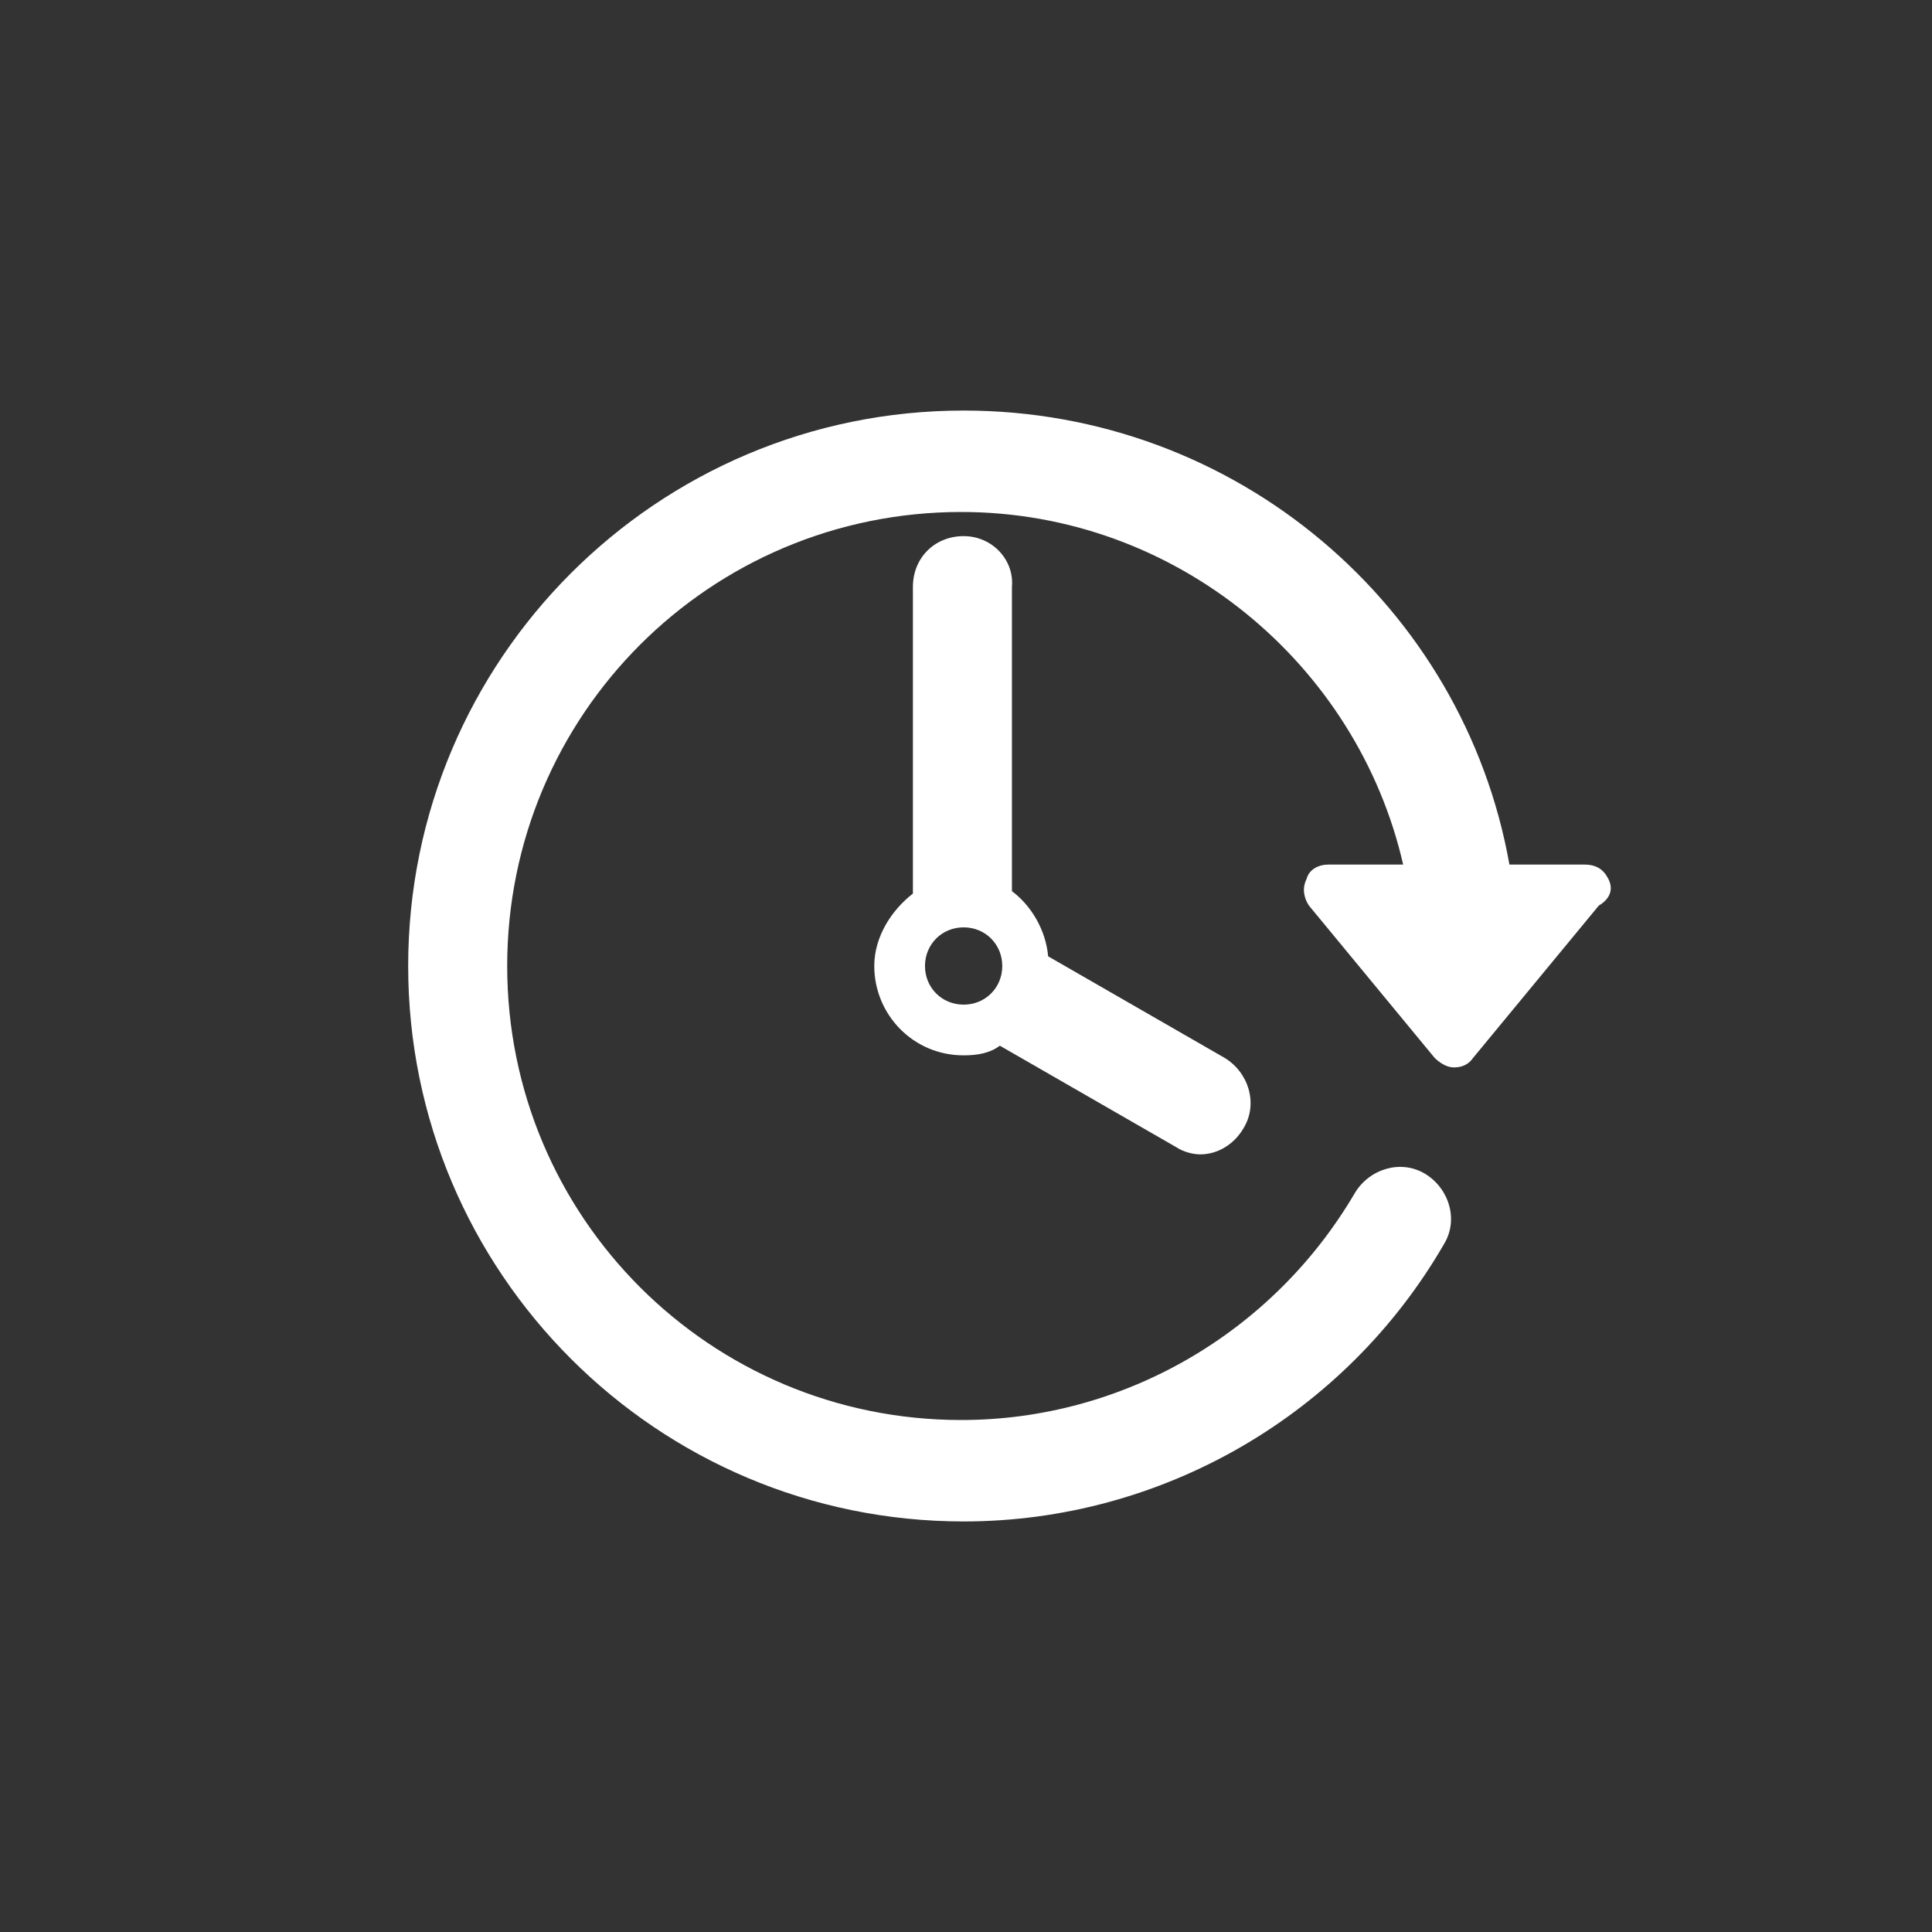 <?xml version="1.0" encoding="utf-8"?>
<!-- Generator: Adobe Illustrator 14.0.0, SVG Export Plug-In  -->
<!DOCTYPE svg PUBLIC "-//W3C//DTD SVG 1.1//EN" "http://www.w3.org/Graphics/SVG/1.1/DTD/svg11.dtd">
<svg version="1.1"
	 xmlns="http://www.w3.org/2000/svg" xmlns:xlink="http://www.w3.org/1999/xlink" xmlns:a="http://ns.adobe.com/AdobeSVGViewerExtensions/3.0/"
	 x="0px" y="0px" width="400px" height="400px" viewBox="-84.509 -85 400 400" enable-background="new -84.509 -85 400 400"
	 xml:space="preserve">
<rect x="-84.509" y="-85" width="400" height="400" fill="#333333" stroke="none"/>
<defs>
</defs>
<path id="XMLID_3_" fill="#FFFFFF" d="M248.5,97c-1-2-2.5-3-5-3H228c-9.5-53.5-56.5-94-113-94C51.5,0,0,51.5,0,115s51.5,115,115,115
	c41,0,79-22,99.5-57.5c3-5,1-11.5-4-14.5s-11.5-1-14.5,4c-17,29-48,47-81.5,47c-52,0-94-42-94-94s42-94,94-94
	c44.5,0,82,31.5,91.5,73h-15.5c-2,0-4,1-4.5,3c-1,2-0.5,4,0.5,5.5l26,31.5c1,1,2.5,2,4,2s3-0.5,4-2l26-31.5
	C249,101,249.5,99,248.5,97L248.5,97z"/>
<path id="XMLID_2_" fill="#FFFFFF" d="M115,26c-6,0-10.5,4.5-10.5,10.5V100c-4.5,3.5-8,9-8,15c0,10,8,18.5,18.5,18.5
	c3,0,5.5-0.5,7.5-2l36.5,21c1.5,1,3.5,1.5,5,1.5c3.5,0,7-2,9-5.5c3-5,1-11.5-4-14.5l-36.5-21c-0.5-5.5-3.5-10.5-7.5-13.5v-63
	C125.5,31,121,26,115,26L115,26z M115,123c-4.5,0-8-3.5-8-8s3.5-8,8-8s8,3.5,8,8S119.5,123,115,123L115,123z"/>
</svg>
